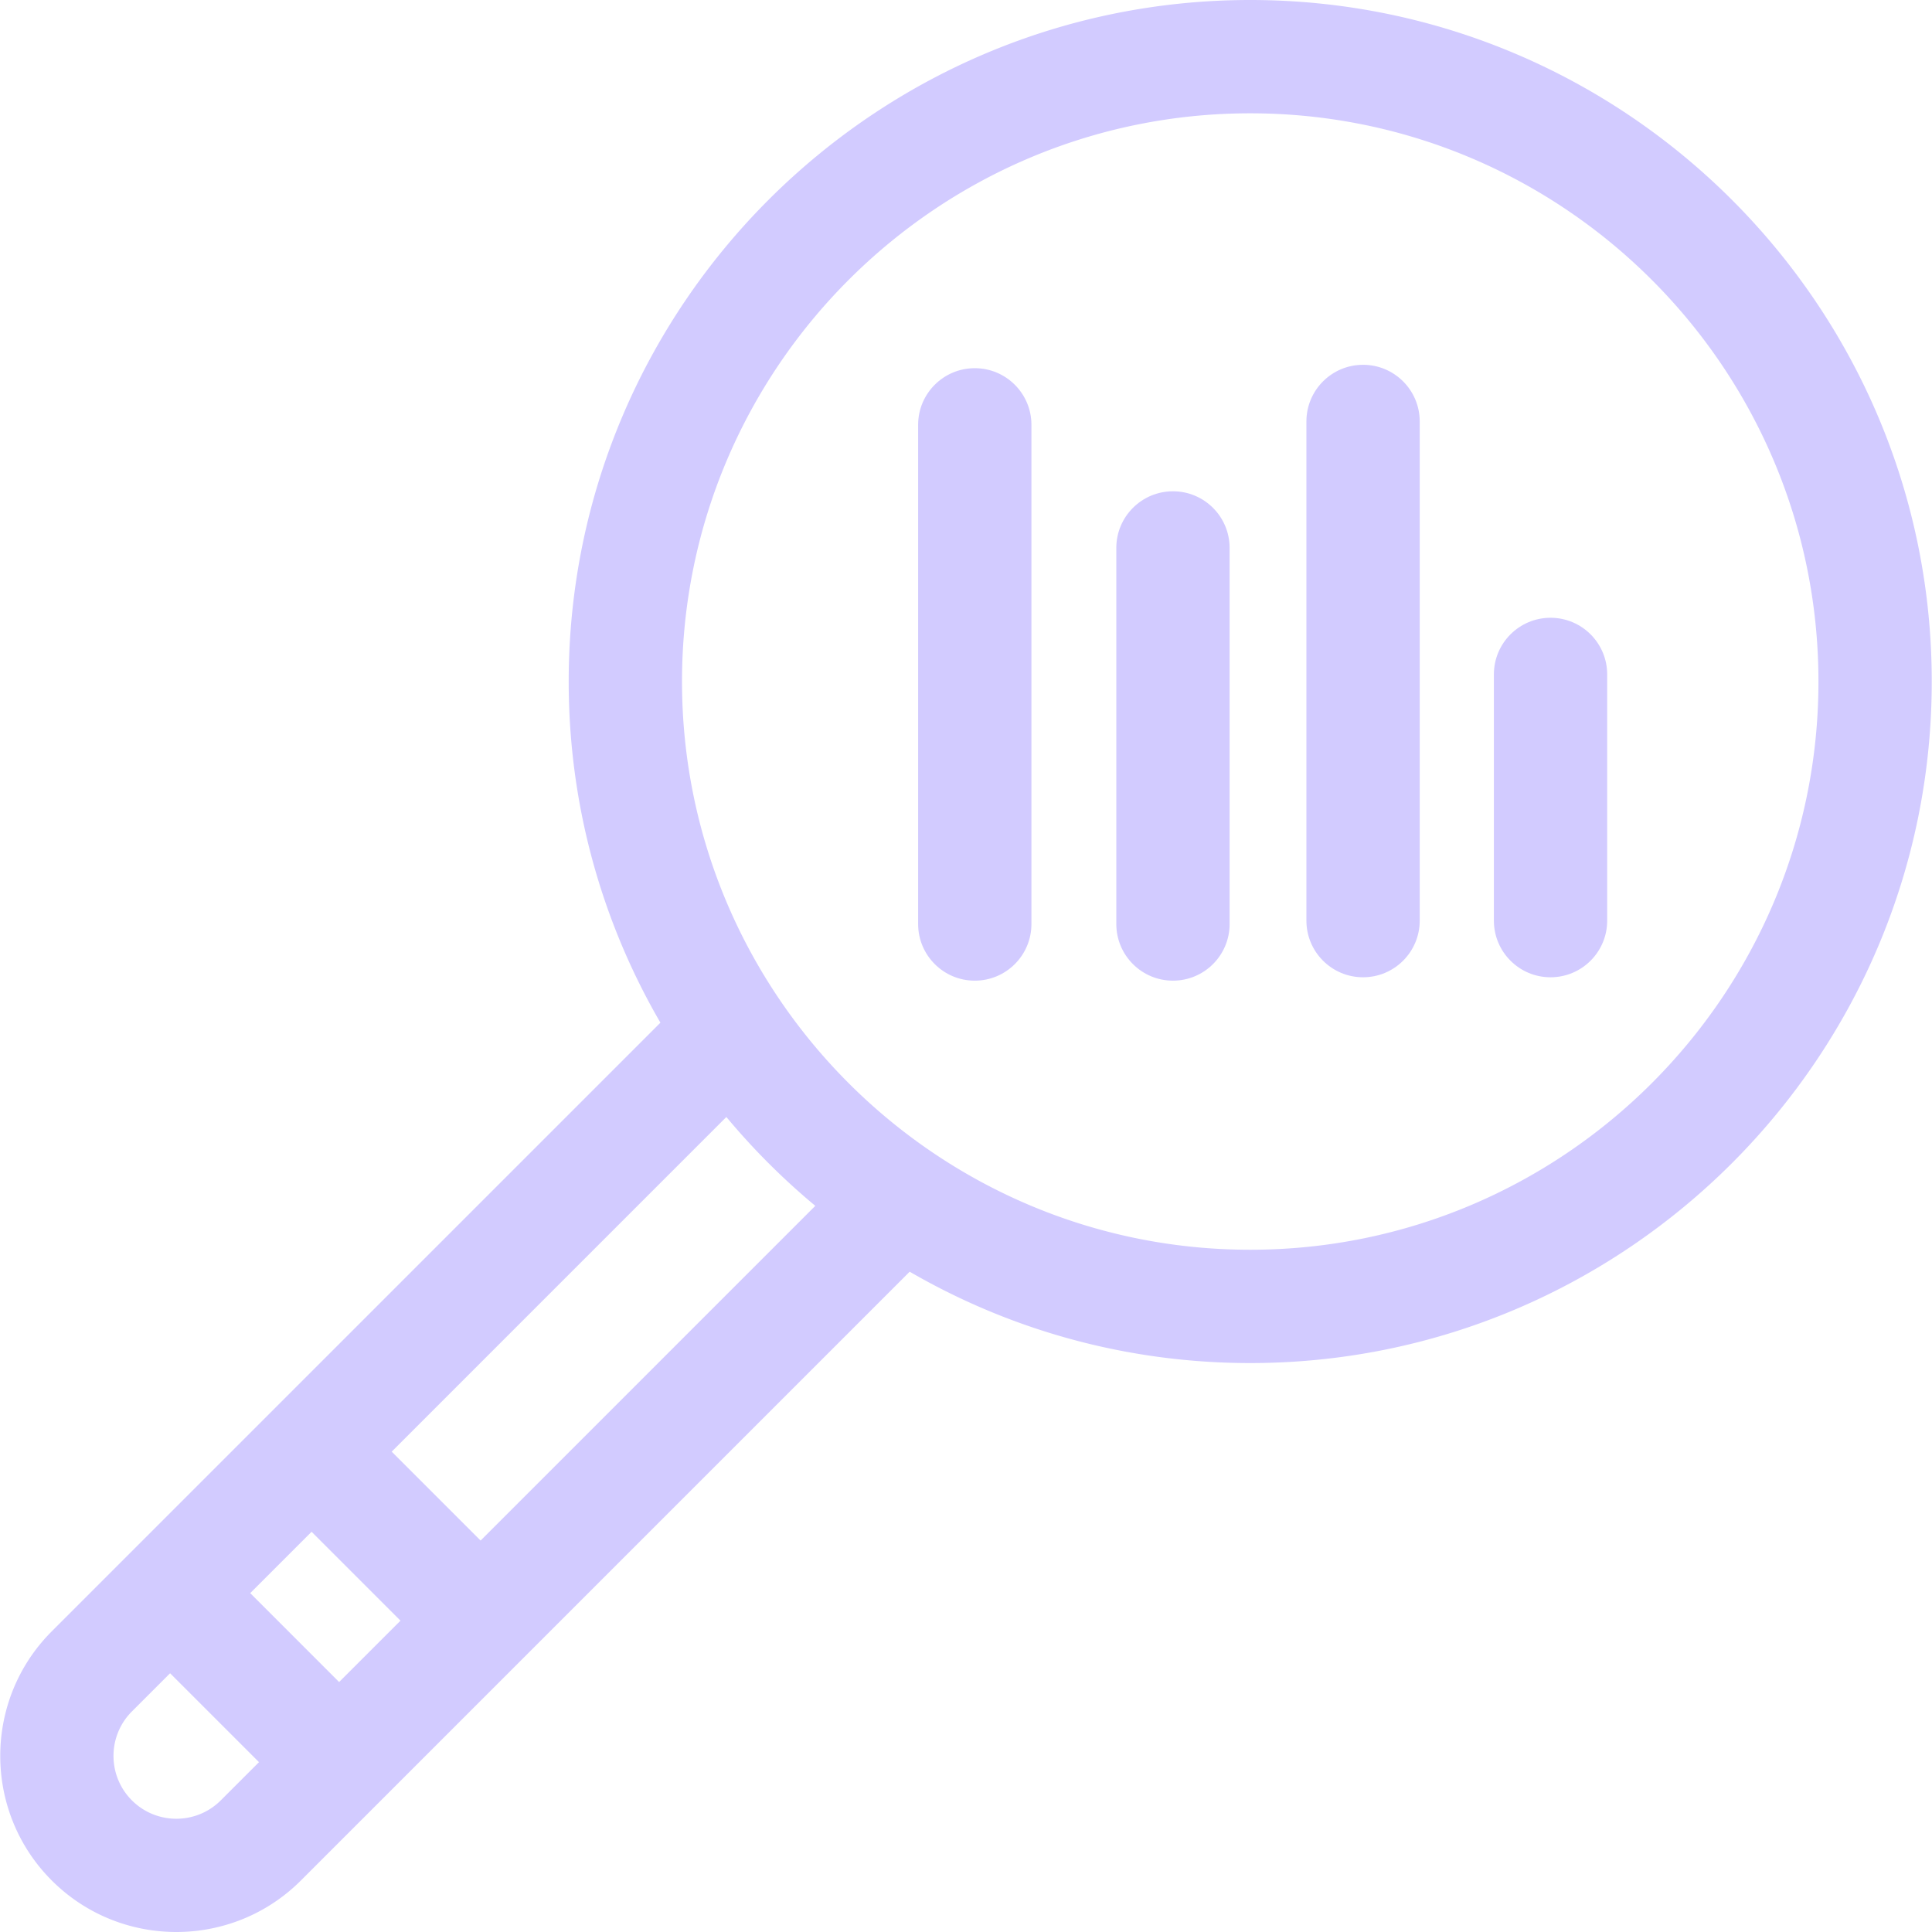 <?xml version="1.0" encoding="UTF-8"?>
<svg xmlns="http://www.w3.org/2000/svg" xmlns:xlink="http://www.w3.org/1999/xlink" version="1.1" width="512" height="512" x="0" y="0" viewBox="0 0 512 512" style="enable-background:new 0 0 512 512" xml:space="preserve" class="">
  <g>
    <path d="M331.324 0c-99.591 0-180.613 81.022-180.613 180.613 0 32.918 8.857 63.804 24.306 90.409L13.718 432.321c-18.204 18.203-18.204 47.823 0 66.026C22.819 507.449 34.775 512 46.73 512c11.955 0 23.912-4.55 33.012-13.653l161.332-161.333c26.569 15.391 57.397 24.211 90.248 24.211 99.591 0 180.613-81.023 180.613-180.613S430.915 0 331.324 0zM58.51 477.114c-6.496 6.496-17.064 6.496-23.559.001-6.495-6.495-6.495-17.064 0-23.56l10.125-10.125 23.559 23.559-10.125 10.125zm31.358-31.357-23.559-23.559 16.263-16.263 23.559 23.56-16.263 16.262zm37.495-37.496-23.559-23.56 88.69-88.69a182.211 182.211 0 0 0 23.57 23.549l-88.701 88.701zm203.961-77.064c-83.033 0-150.584-67.552-150.584-150.584S248.291 30.029 331.324 30.029 481.908 97.58 481.908 180.613s-67.551 150.584-150.584 150.584z" fill="#d2cbff" opacity="1" data-original="#000000" class=""/>
    <path d="M410.908 163.716c-8.292 0-15.014 6.722-15.014 15.014v65.244c0 8.292 6.722 15.014 15.014 15.014s15.014-6.722 15.014-15.014V178.73c0-8.293-6.723-15.014-15.014-15.014zM361.226 96.676c-8.292 0-15.014 6.722-15.014 15.014v132.283c0 8.292 6.722 15.014 15.014 15.014s15.014-6.722 15.014-15.014V111.69c.001-8.292-6.722-15.014-15.014-15.014zM310.847 130.196c-8.292 0-15.014 6.722-15.014 15.014v99.661c0 8.292 6.722 15.014 15.014 15.014s15.014-6.722 15.014-15.014V145.21c.001-8.292-6.722-15.014-15.014-15.014zM258.327 97.574c-8.292 0-15.014 6.722-15.014 15.014v132.283c0 8.292 6.722 15.014 15.014 15.014s15.014-6.722 15.014-15.014V112.588c.001-8.292-6.722-15.014-15.014-15.014z" fill="#d2cbff" opacity="1" data-original="#000000" class=""/>
  </g>
</svg>

